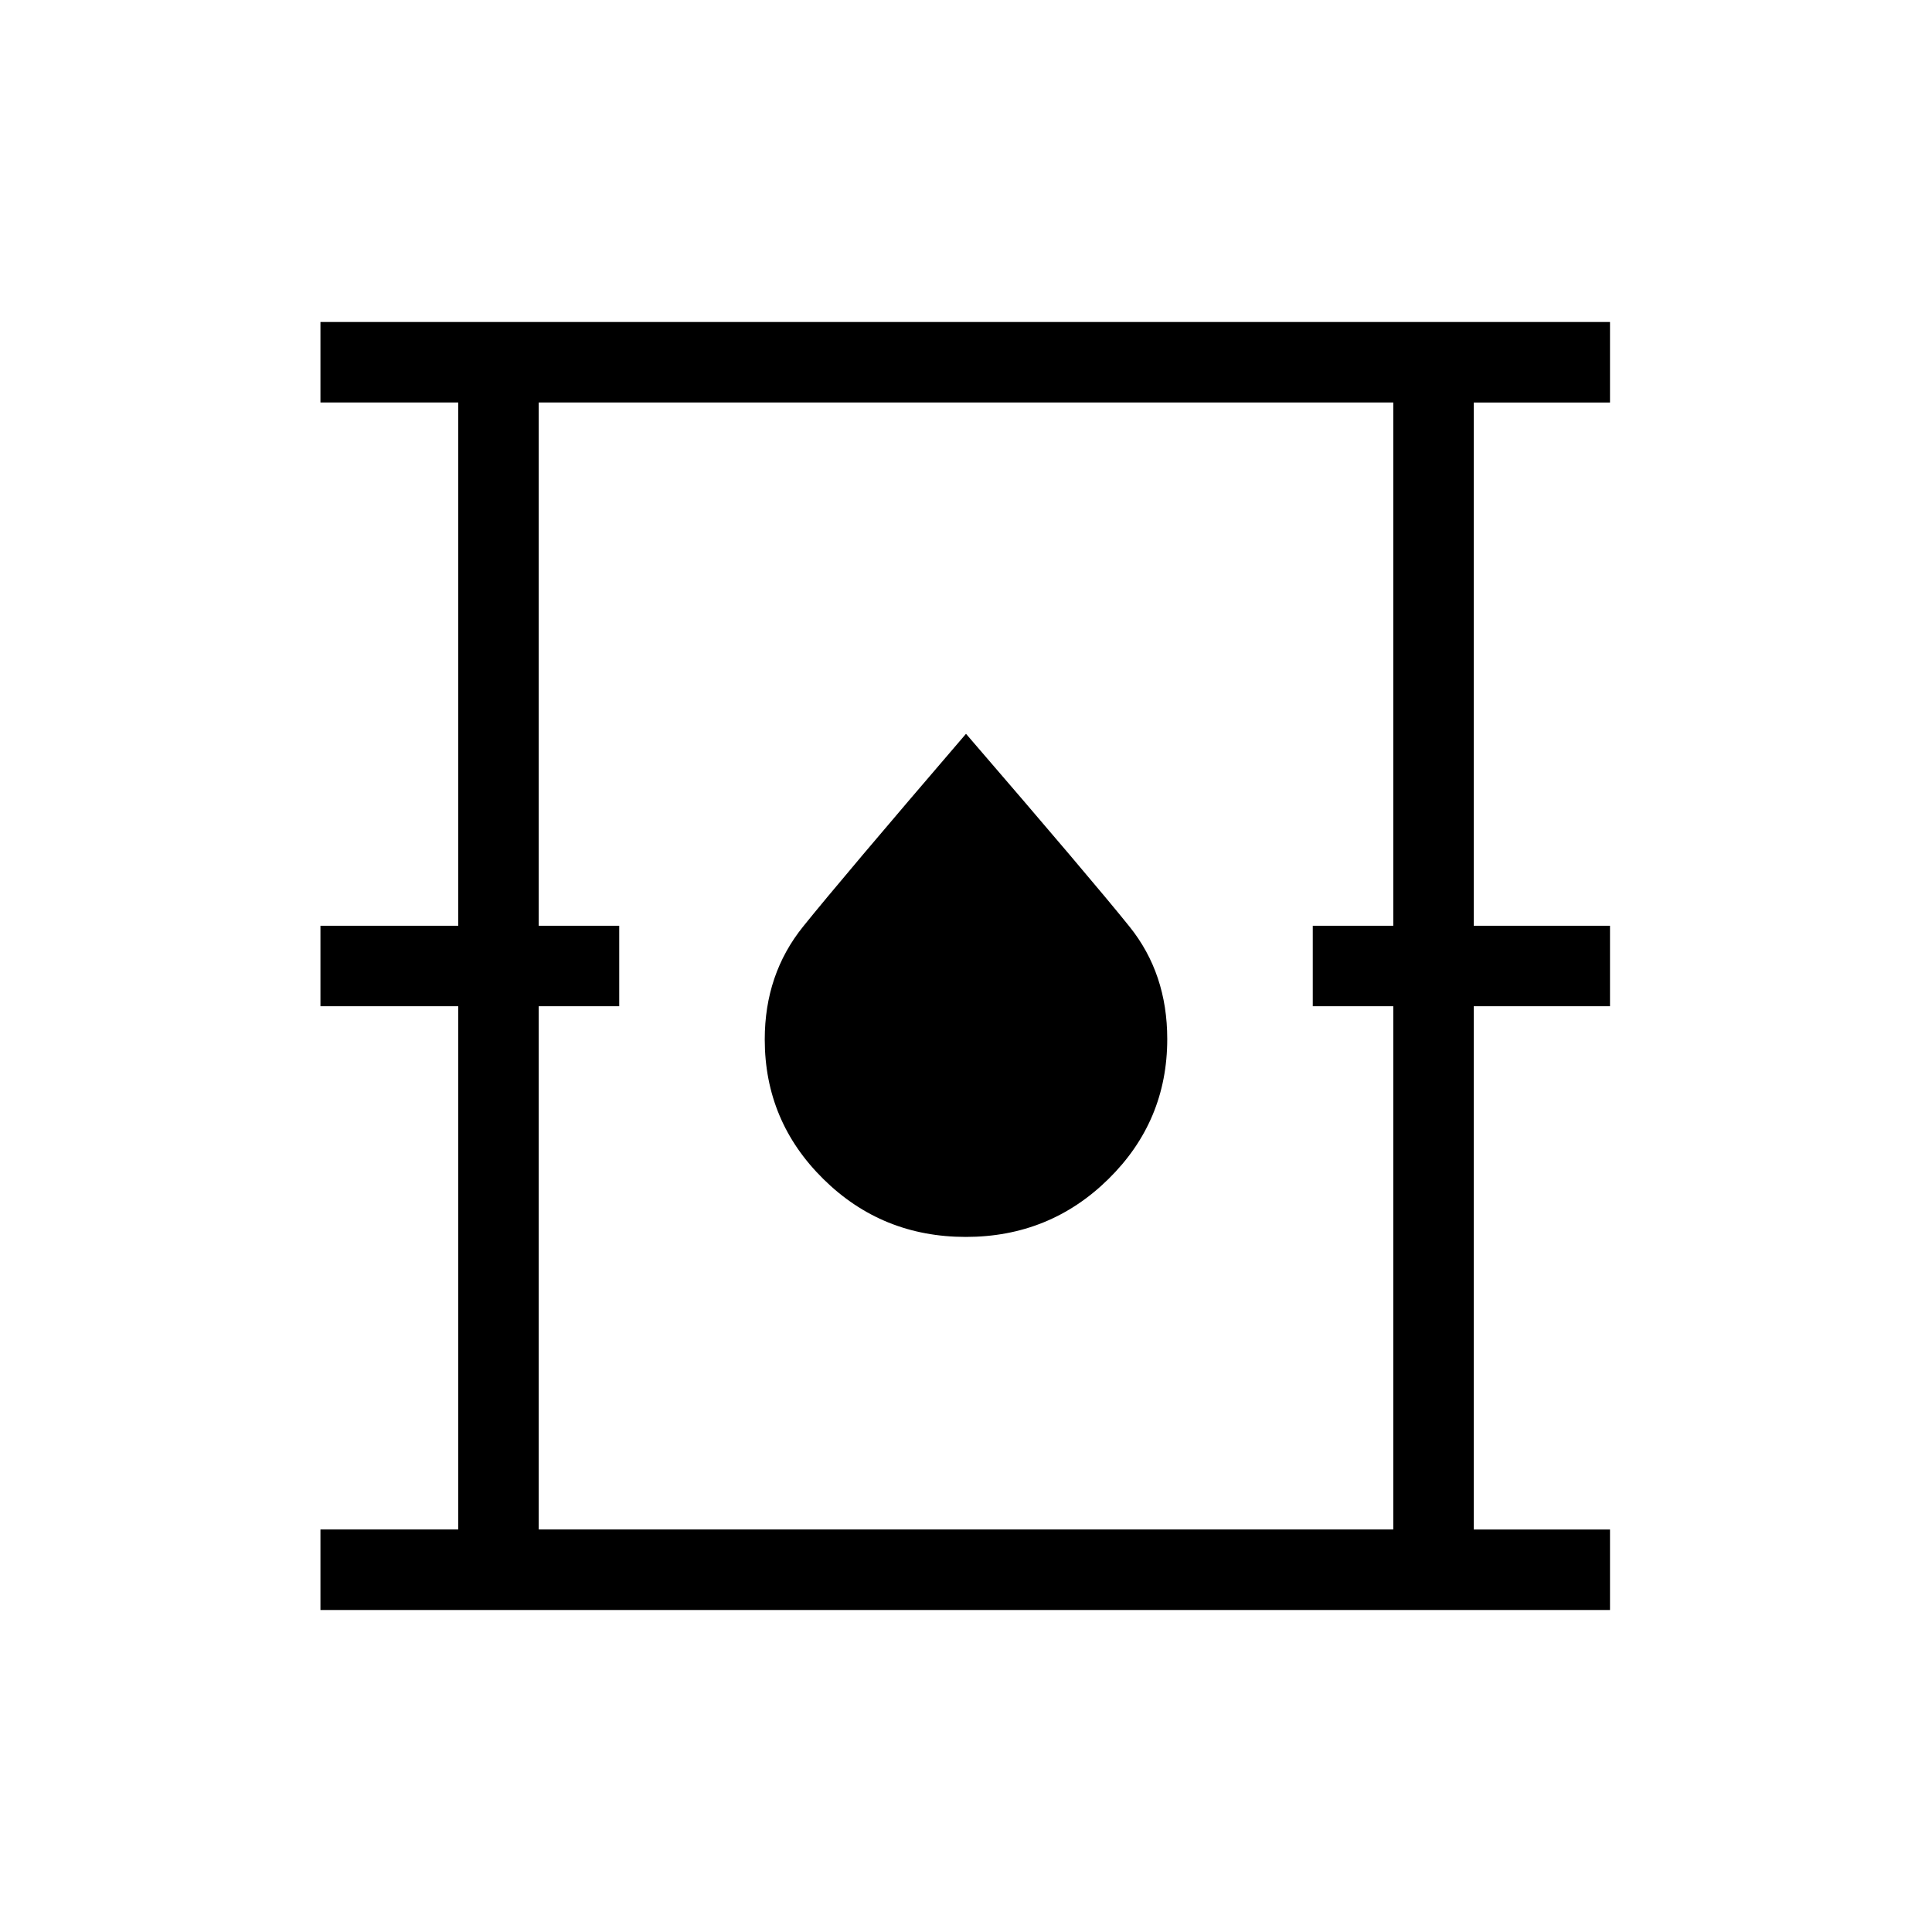 <svg xmlns="http://www.w3.org/2000/svg" height="24" viewBox="0 -960 960 960" width="24"><path d="M159.23-160v-40h68.46v-260h-68.46v-40h68.46v-260h-68.46v-40H800v40h-67.69v260H800v40h-67.69v260H800v40H159.23Zm108.46-40h424.62v-260h-40v-40h40v-260H267.69v260h40v40h-40v260Zm212.22-145.38q41.63 0 70.86-28.76Q580-402.89 580-443.73q0-32.5-18.75-55.83T480-595.38q-61.92 72.15-80.96 95.81Q380-475.91 380-443.53q0 40.68 29.14 69.41 29.14 28.74 70.77 28.74ZM267.69-200v-560 560Z"/></svg>